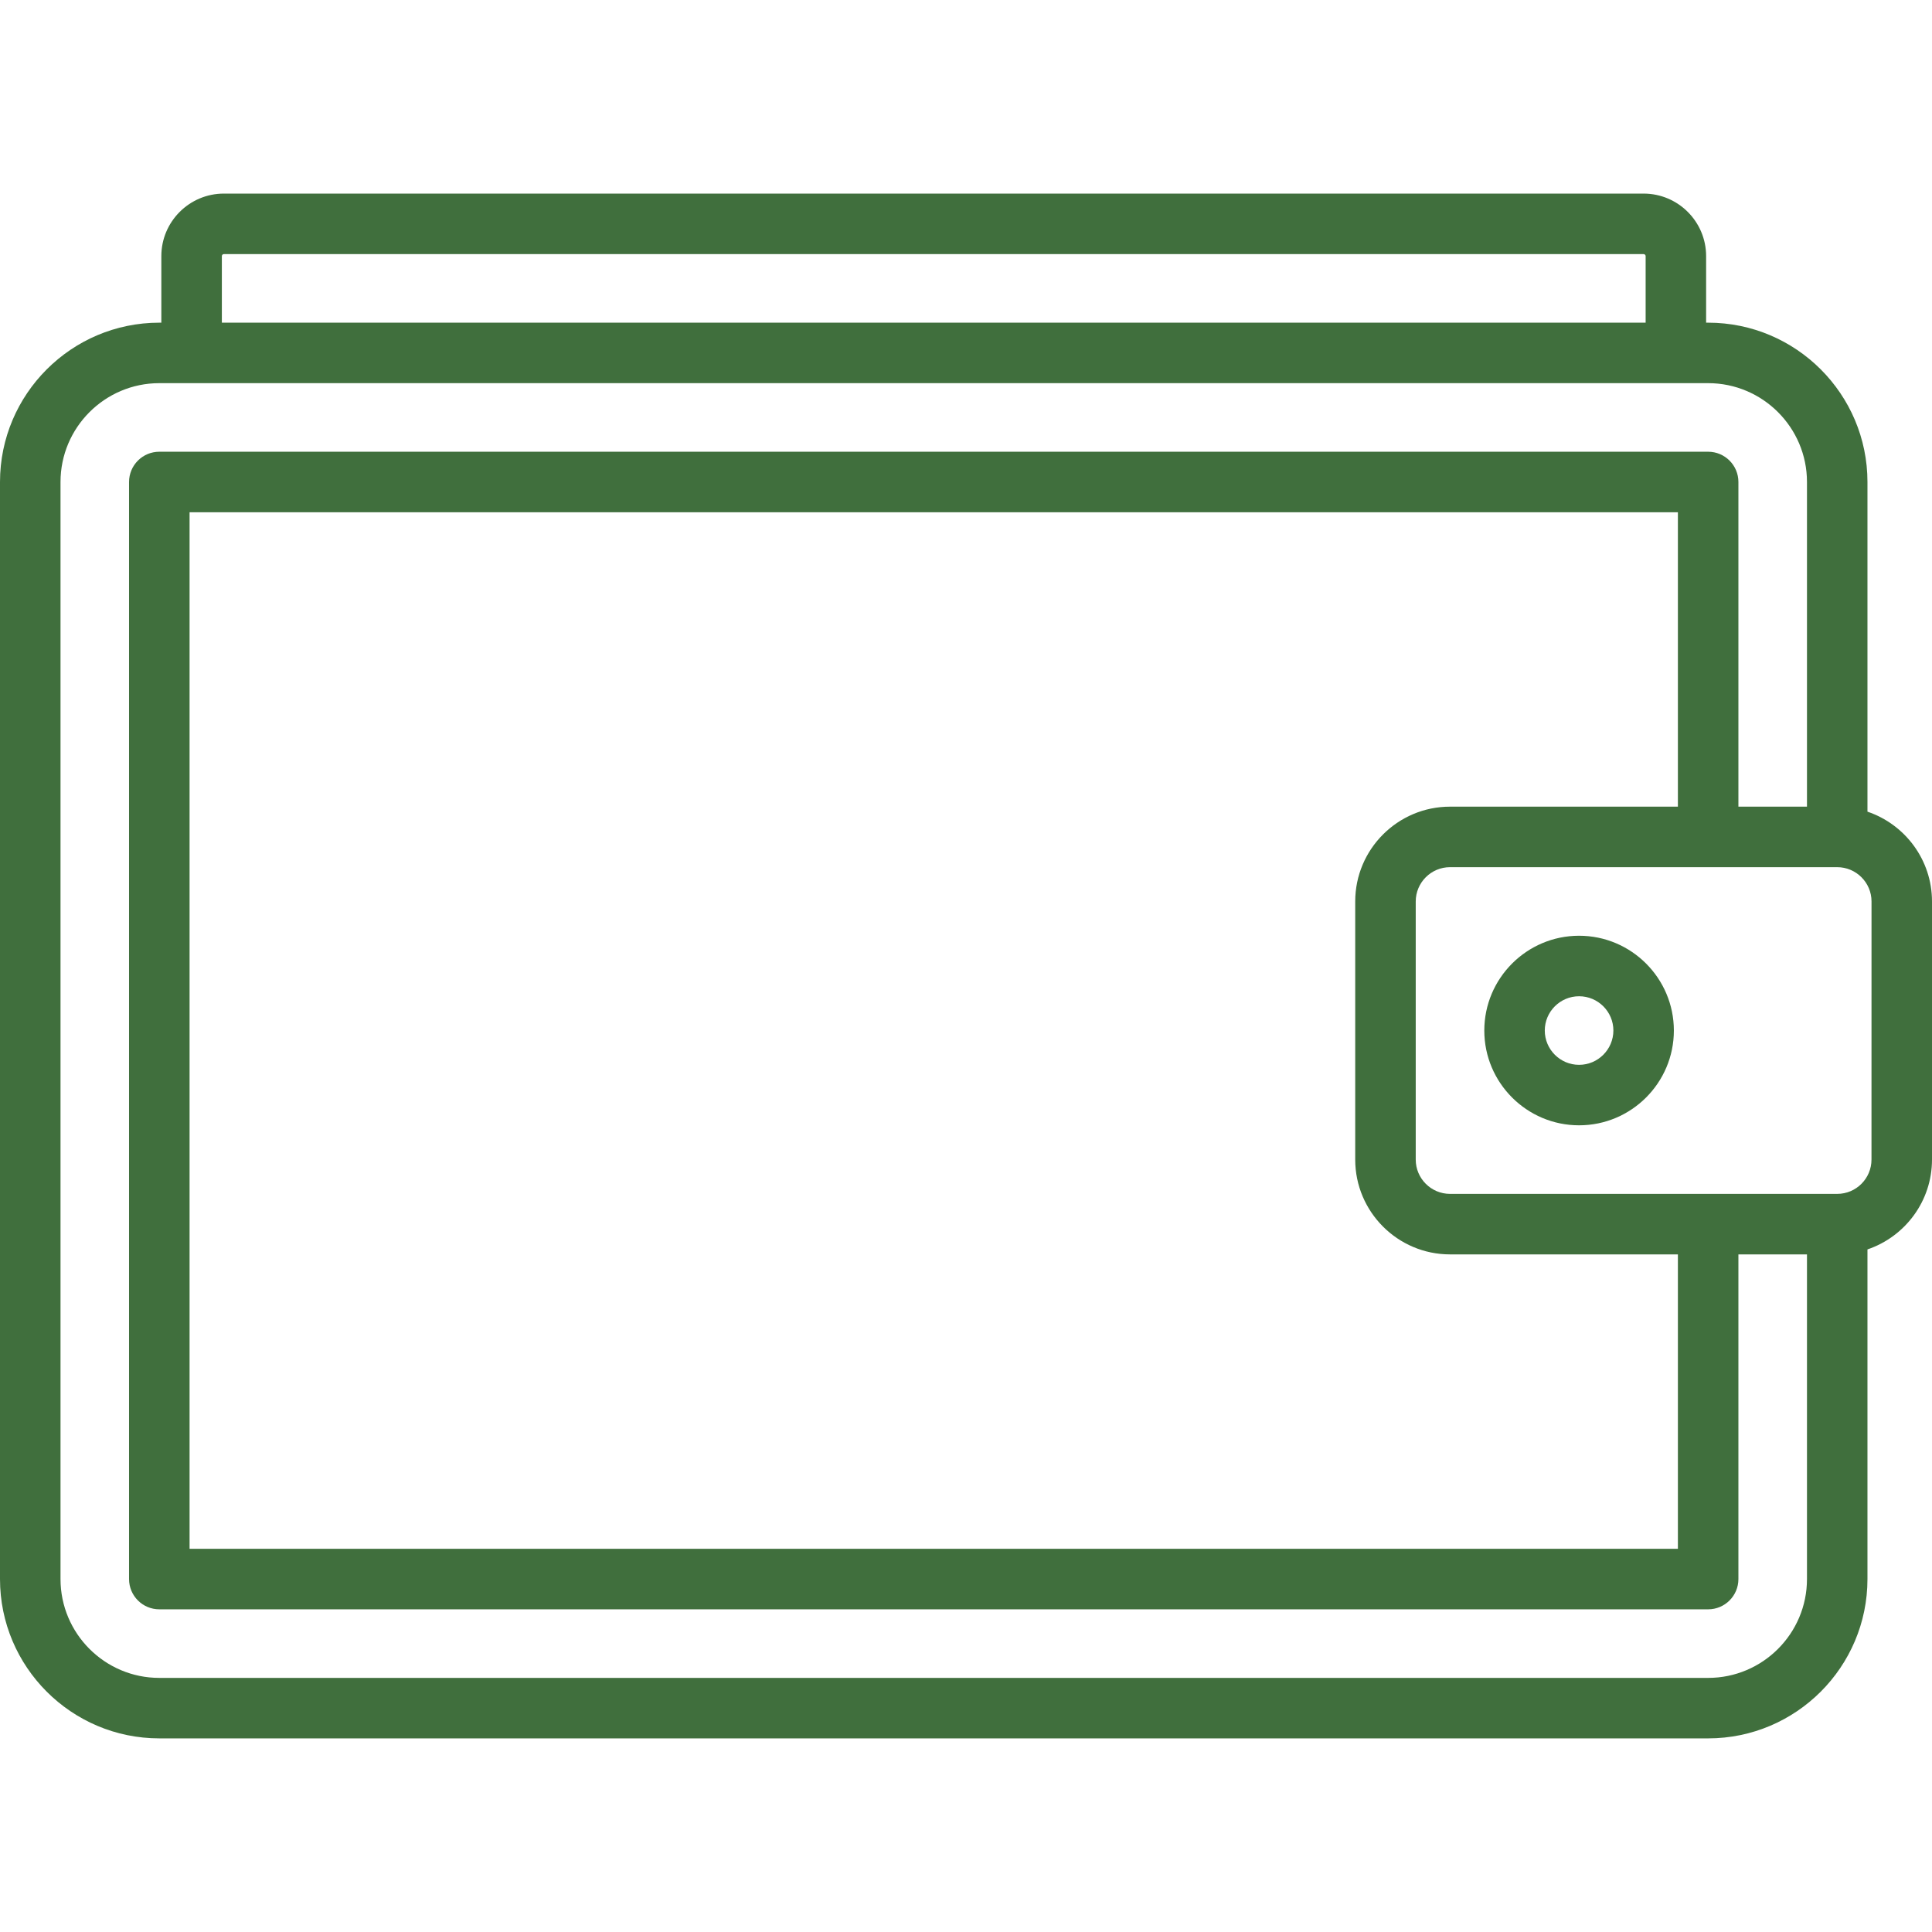 <svg width="59" height="59" viewBox="0 0 59 59" fill="none" xmlns="http://www.w3.org/2000/svg">
<path d="M57.029 24.787V14.719C57.029 12.036 54.847 9.854 52.164 9.854H52.102V7.821C52.102 6.769 51.246 5.912 50.193 5.912H6.836C5.783 5.912 4.927 6.769 4.927 7.821V9.854H4.865C2.183 9.854 0 12.036 0 14.719V48.222C0 50.905 2.183 53.087 4.865 53.087H52.164C54.847 53.087 57.029 50.905 57.029 48.222V38.155C58.173 37.768 59 36.685 59 35.412V27.529C59 26.256 58.173 25.173 57.029 24.787ZM6.775 7.821C6.775 7.787 6.802 7.76 6.836 7.76H50.193C50.227 7.76 50.255 7.788 50.255 7.821V9.854H6.775V7.821ZM55.182 48.222C55.182 49.886 53.828 51.24 52.164 51.24H4.865C3.201 51.24 1.848 49.886 1.848 48.222V14.719C1.848 13.055 3.201 11.701 4.865 11.701H52.164C53.828 11.701 55.182 13.055 55.182 14.719V24.634H53.088V14.719C53.088 14.209 52.674 13.795 52.164 13.795H4.865C4.355 13.795 3.941 14.209 3.941 14.719V48.222C3.941 48.732 4.355 49.146 4.865 49.146H52.164C52.674 49.146 53.088 48.732 53.088 48.222V38.307H55.182V48.222ZM44.281 38.307H51.24V47.298H5.789V15.643H51.24V24.634H44.281C42.685 24.634 41.386 25.933 41.386 27.529V35.412C41.386 37.008 42.685 38.307 44.281 38.307ZM57.152 35.412C57.152 35.989 56.684 36.458 56.108 36.459C56.107 36.459 56.106 36.459 56.105 36.459C56.104 36.459 56.103 36.459 56.101 36.459H52.165C52.165 36.459 52.164 36.459 52.164 36.459C52.163 36.459 52.163 36.459 52.163 36.459H44.281C43.704 36.459 43.234 35.989 43.234 35.412V27.529C43.234 26.952 43.704 26.482 44.281 26.482H56.105C56.683 26.482 57.153 26.952 57.153 27.529L57.152 35.412Z" fill="#406F3D"/>
<path d="M48.222 28.576C46.626 28.576 45.328 29.875 45.328 31.471C45.328 33.067 46.626 34.365 48.222 34.365C49.819 34.365 51.117 33.067 51.117 31.471C51.117 29.875 49.819 28.576 48.222 28.576ZM48.222 32.518C47.645 32.518 47.175 32.048 47.175 31.471C47.175 30.893 47.645 30.424 48.222 30.424C48.8 30.424 49.27 30.893 49.27 31.471C49.269 32.048 48.8 32.518 48.222 32.518Z" fill="#406F3D"/>
</svg>
